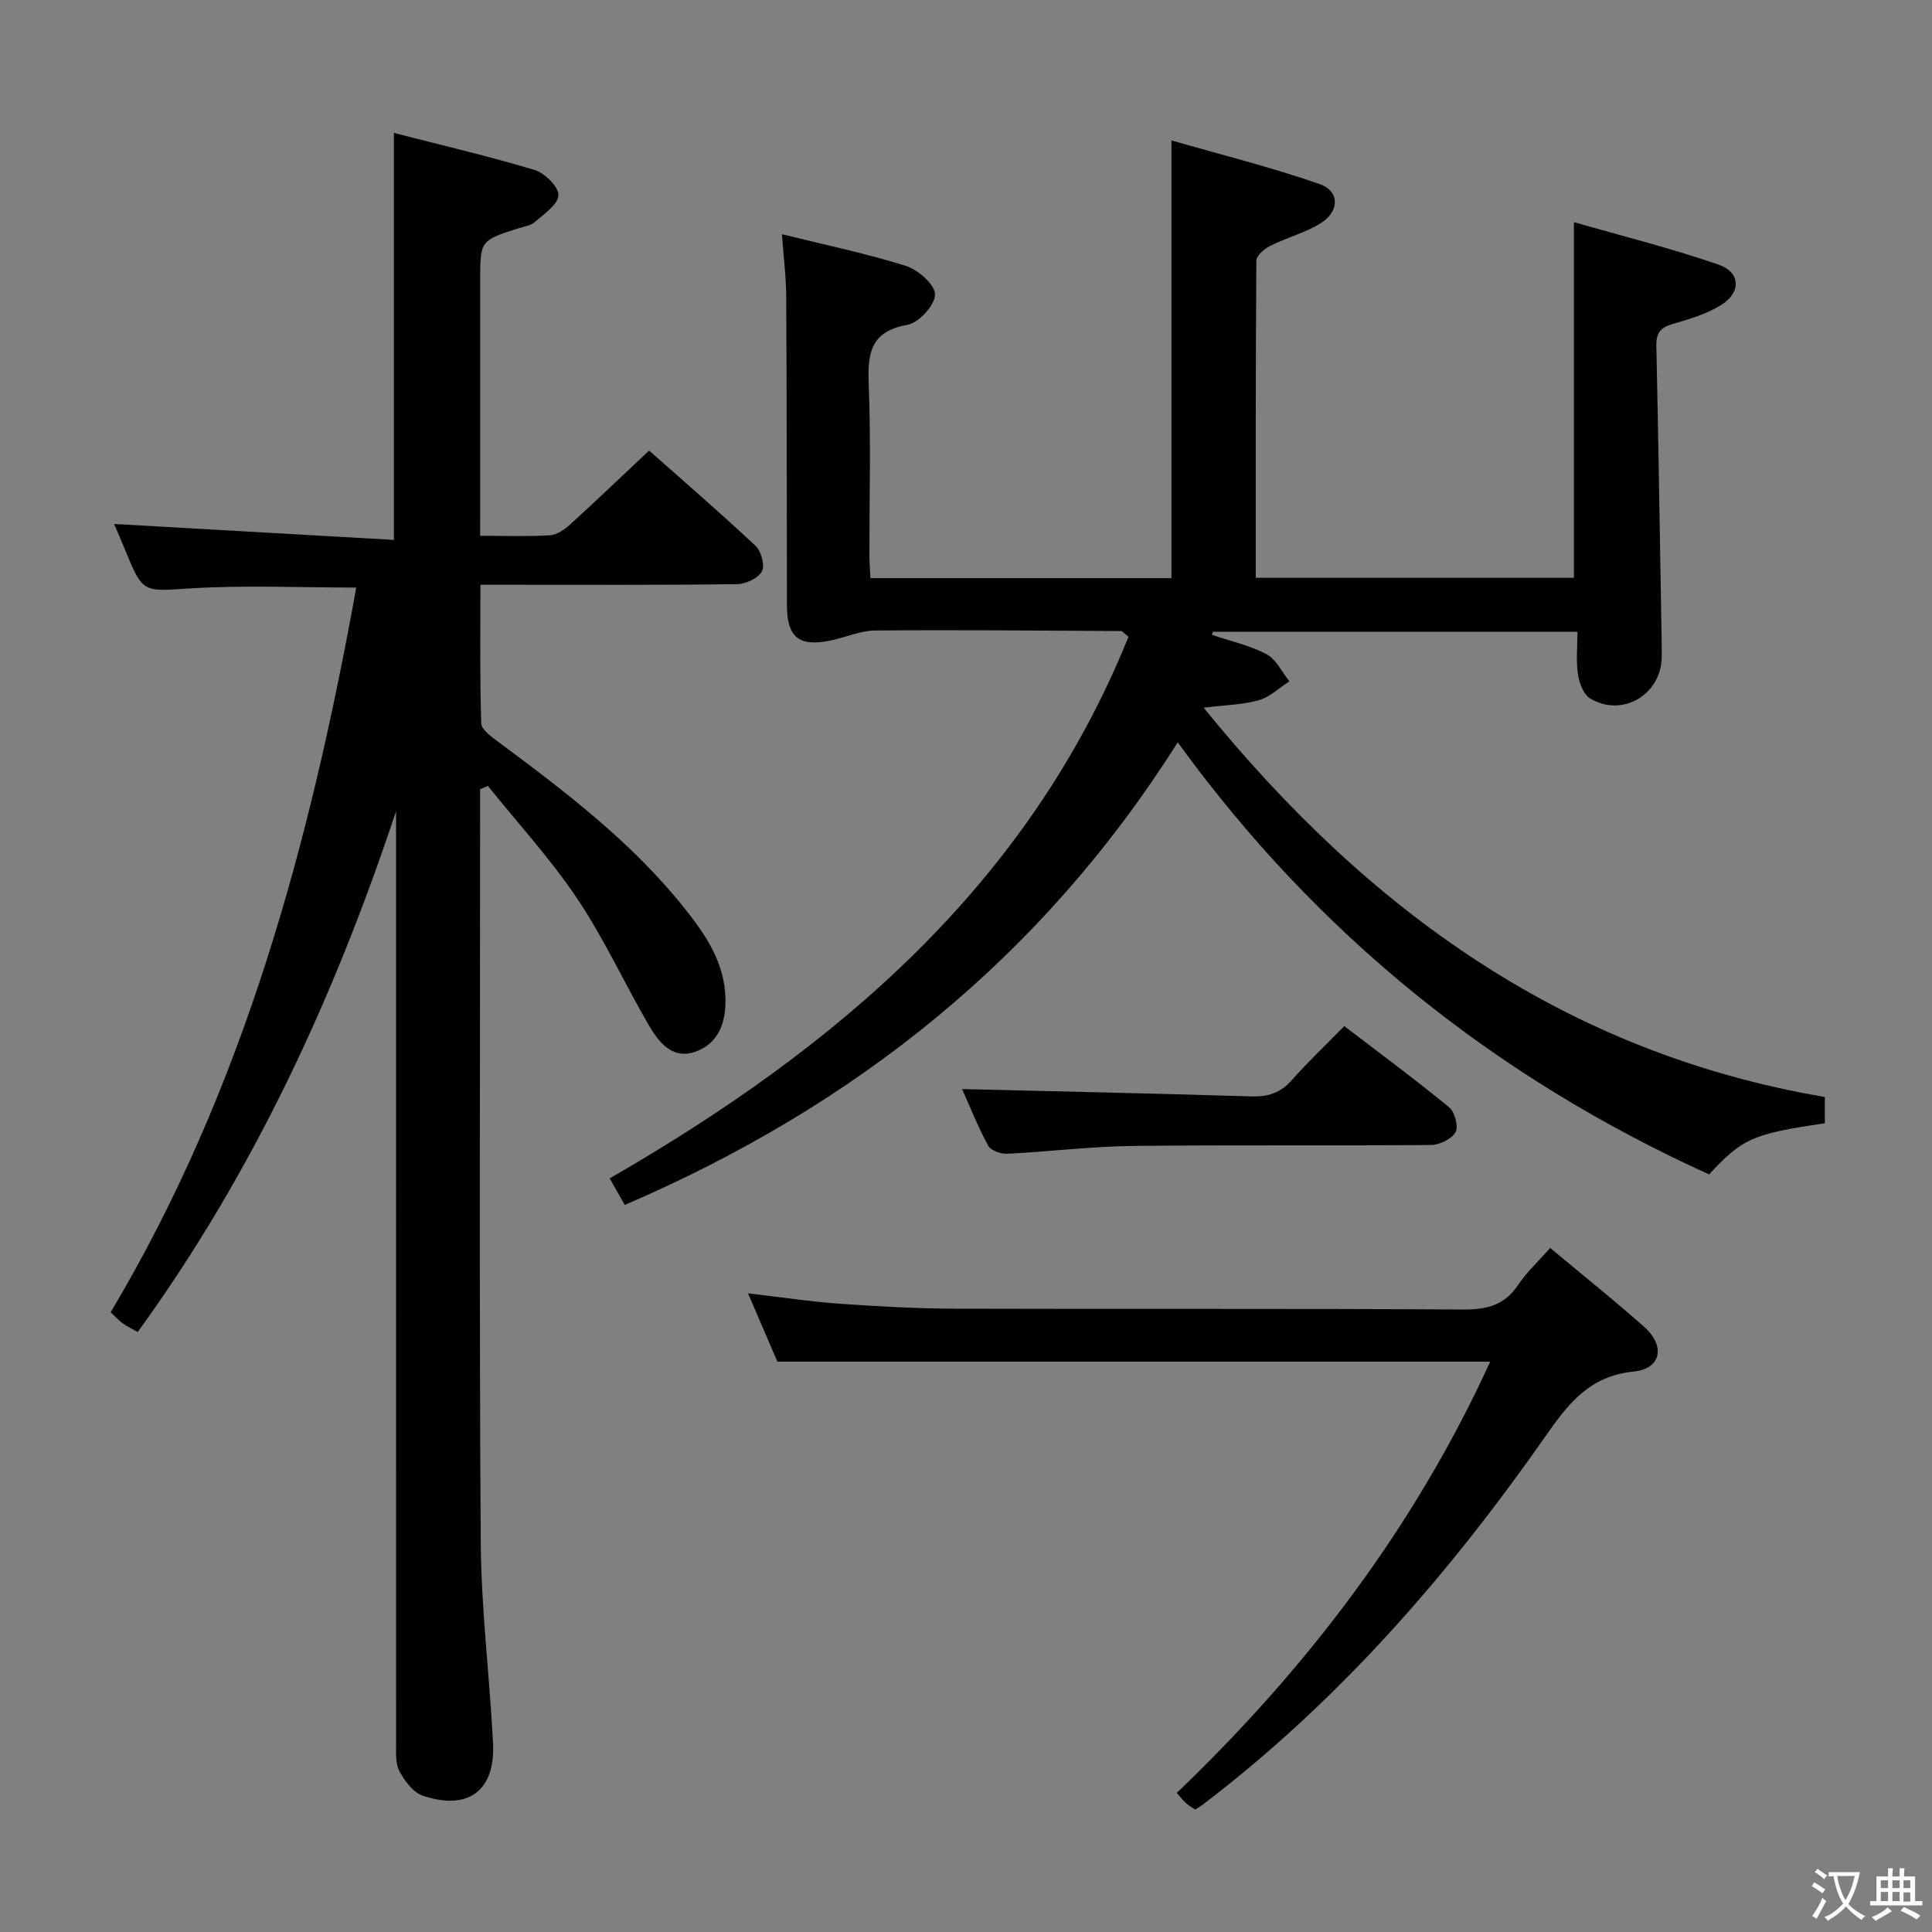 <svg enable-background="new 0 0 400 400" viewBox="0 0 400 400" xmlns="http://www.w3.org/2000/svg"><rect x="0" y="0" width="400" height="400" fill="#808080" stroke="none"/><g fill="#010103"><path d="m243.84 153.69c-28.17 44.58-66.75 75.24-114.49 95.78-1.02-1.8-1.96-3.45-3.12-5.5 46.94-27.05 86.61-60.66 107.41-112.12-1.02-.83-1.26-1.2-1.51-1.2-16.99-.09-33.98-.26-50.96-.11-3.07.03-6.12 1.43-9.21 2.07-6.53 1.36-9.02-.66-9.03-7.23-.04-21.33-.03-42.65-.15-63.98-.02-4.08-.55-8.16-.89-12.91 9.07 2.25 17.52 3.99 25.71 6.58 2.52.8 6.02 3.91 5.99 5.92-.04 2.21-3.36 5.85-5.71 6.26-7.71 1.36-8.28 5.93-8.02 12.39.47 11.64.13 23.32.14 34.98 0 1.62.13 3.25.21 5.08h62.32c0-29.8 0-59.51 0-90.63 10.32 2.97 20.67 5.55 30.69 9.04 4.18 1.46 4.14 5.67.21 8.11-3.19 1.98-6.99 2.96-10.38 4.65-1.23.61-2.92 2.02-2.93 3.07-.17 21.79-.13 43.59-.13 65.69h65.87c0-24.11 0-48.27 0-73.64 9.87 2.84 20.08 5.38 29.98 8.81 4.54 1.58 4.67 5.75.53 8.33-3.02 1.89-6.63 2.95-10.1 3.96-2.53.73-3.4 1.89-3.34 4.53.43 19.8.73 39.61 1.07 59.41.03 1.67.06 3.33.04 5-.08 7.8-8.21 12.61-14.85 8.55-1.37-.84-2.22-3.2-2.49-4.99-.41-2.74-.11-5.59-.11-8.78-25.49 0-50.5 0-75.5 0-.05.21-.11.42-.16.63 3.79 1.28 7.79 2.16 11.28 4 2.01 1.06 3.19 3.7 4.75 5.62-2.1 1.35-4.04 3.25-6.33 3.91-3.25.94-6.77.97-11.43 1.55 34.15 42.08 74.94 71.46 128.61 80.6v5.44c-14.9 2.19-17.05 3.12-23.96 10.59-44.23-20.06-81.03-49.49-110.01-89.46z"/><path d="m99.41 110.93c5.25 0 9.89.18 14.49-.11 1.44-.09 3.01-1.2 4.15-2.24 5.41-4.92 10.69-9.99 16.34-15.3 6.98 6.19 14.66 12.81 22.05 19.74 1.17 1.1 1.97 4.09 1.3 5.29-.8 1.43-3.35 2.61-5.16 2.64-15.66.2-31.33.12-46.99.12-1.82 0-3.63 0-6.12 0 0 9.77-.14 19.22.16 28.65.04 1.33 2.09 2.81 3.48 3.84 13.92 10.33 27.72 20.81 38.62 34.49 4.36 5.47 8.31 11.24 8.47 18.72.11 4.96-1.45 9.24-6.16 10.95-4.89 1.78-7.74-2.05-9.85-5.7-4.99-8.61-9.16-17.75-14.69-25.98-5.51-8.21-12.27-15.59-18.49-23.33-.54.23-1.07.47-1.61.7v5.26c0 50.16-.19 100.31.13 150.47.09 13.94 1.84 27.86 2.55 41.8.5 9.8-5.18 14.04-14.58 10.82-1.98-.68-3.73-3.04-4.8-5.05-.86-1.61-.69-3.86-.69-5.83-.02-62.31-.01-124.63-.01-186.95 0-1.99 0-3.99 0-5.98-12.77 38.45-29.53 74.81-53.49 107.83-1.14-.65-2.19-1.15-3.12-1.81-.78-.56-1.43-1.3-2.48-2.28 27.71-46.47 41.36-97.58 50.85-150.04-11.59 0-22.91-.53-34.16.16-10 .61-9.96 1.2-13.75-8.09-.82-2-1.69-3.98-2.23-5.24 19.04 1.09 38.4 2.19 57.93 3.3 0-28.69 0-56.06 0-84.26 9.79 2.52 19.57 4.79 29.16 7.68 2.1.63 4.98 3.51 4.9 5.24-.09 1.94-3.01 3.87-4.91 5.56-.8.72-2.13.87-3.23 1.22-8.05 2.57-8.05 2.57-8.05 10.88v46.99c-.01 1.8-.01 3.59-.01 5.84z"/><path d="m320.95 258.37c6.76 5.65 13.26 10.84 19.46 16.34 4.44 3.94 3.54 8.69-2.15 9.25-9.05.89-13.47 6.51-18.17 13.24-20.12 28.79-43.01 55.09-71.14 76.48-.39.3-.83.54-1.51.97-.57-.39-1.26-.77-1.83-1.28-.61-.54-1.12-1.2-1.98-2.16 27.03-25.89 49.27-55.1 64.9-89.29-49.63 0-98.35 0-147.58 0-1.77-4.13-3.84-8.95-6.08-14.15 6.74.78 12.96 1.73 19.22 2.17 7.96.56 15.94.99 23.91 1.01 34.99.11 69.98-.06 104.97.17 4.93.03 8.57-.91 11.37-5.13 1.74-2.6 4.11-4.78 6.61-7.62z"/><path d="m199.19 225.48c19.92.48 39.94.91 59.96 1.52 3.43.1 5.99-.75 8.3-3.37 3.29-3.73 6.93-7.16 10.87-11.19 7.4 5.66 14.69 11.05 21.69 16.8 1.18.97 2 4 1.35 5.15-.81 1.43-3.31 2.65-5.1 2.67-20.64.18-41.28-.05-61.91.2-8.61.1-17.21 1.19-25.82 1.61-1.33.06-3.41-.67-3.95-1.68-2.18-4.06-3.89-8.36-5.39-11.71z"/></g><path d="m377.9 391.2c-.2.3-.4.5-.6.8-.7-.6-1.4-1-2.2-1.5.2-.3.4-.5.5-.8.6.4 1.4.8 2.3 1.5zm-1.8 6.1c-.2-.2-.5-.4-.9-.6.4-.6.8-1.2 1.2-1.9s.7-1.3.9-1.9c.3.3.5.5.8.7-.7 1.3-1.4 2.6-2 3.7zm2.2-9c-.3.3-.5.5-.6.8-.6-.6-1.3-1.1-2-1.5.3-.3.5-.5.6-.7.6.5 1.3.9 2 1.4zm.3.2v-.9h2 4.5c-.3 1.3-.6 2.5-1 3.6s-.9 2.1-1.4 3c.4.5 1 1 1.6 1.4s1.2.8 1.9 1.1c-.3.2-.5.4-.8.8-.4-.3-1-.7-1.6-1.2s-1.2-1.1-1.6-1.6c-.5.6-1.1 1.1-1.7 1.6s-1.4.9-2.1 1.4c-.1-.3-.3-.5-.7-.8.6-.2 1.2-.5 1.9-1s1.4-1.1 2-1.8c-.5-.8-.9-1.6-1.2-2.5s-.6-2-.8-3.2c-.4.1-.7.1-1 .1zm2.5 2.7c.3 1 .7 1.7 1 2.2.3-.5.6-1.1 1-2s.6-1.9.9-3h-3.2-.4c.1.9.3 1.8.7 2.8z" fill="#fcfafa"/><path d="m396.5 388.5v1.5 3.6h1.5v.9c-.4 0-1 0-1.7 0h-7.9c-.5 0-.9 0-1.2 0v-.9h1.3v-3.5c0-.7 0-1.2 0-1.6h2.4c0-.8 0-1.4 0-1.7h1c0 .3-.1.8-.1 1.7h1.5c0-.8 0-1.4 0-1.7h1c0 .3-.1.9-.1 1.7zm-8.2 9.2c-.2-.3-.5-.5-.8-.8.8-.3 1.4-.6 1.9-.9s1-.7 1.4-1.1c.3.3.6.5.9.8-1.6 1-2.8 1.6-3.4 2zm2.6-6.8v-1.6h-1.5v1.6zm0 2.7v-1.9h-1.5v1.9zm2.4-2.7v-1.6h-1.5v1.6zm0 2.7v-1.9h-1.5v1.9zm.2 2 .7-.8c.4.2.9.5 1.6.8s1.3.7 1.8 1c-.3.3-.5.5-.8.8-.4-.3-1.5-1-3.3-1.8zm2-4.7v-1.6h-1.4v1.6zm0 2.8v-1.9h-1.4v1.9z" fill="#fcfafa"/></svg>